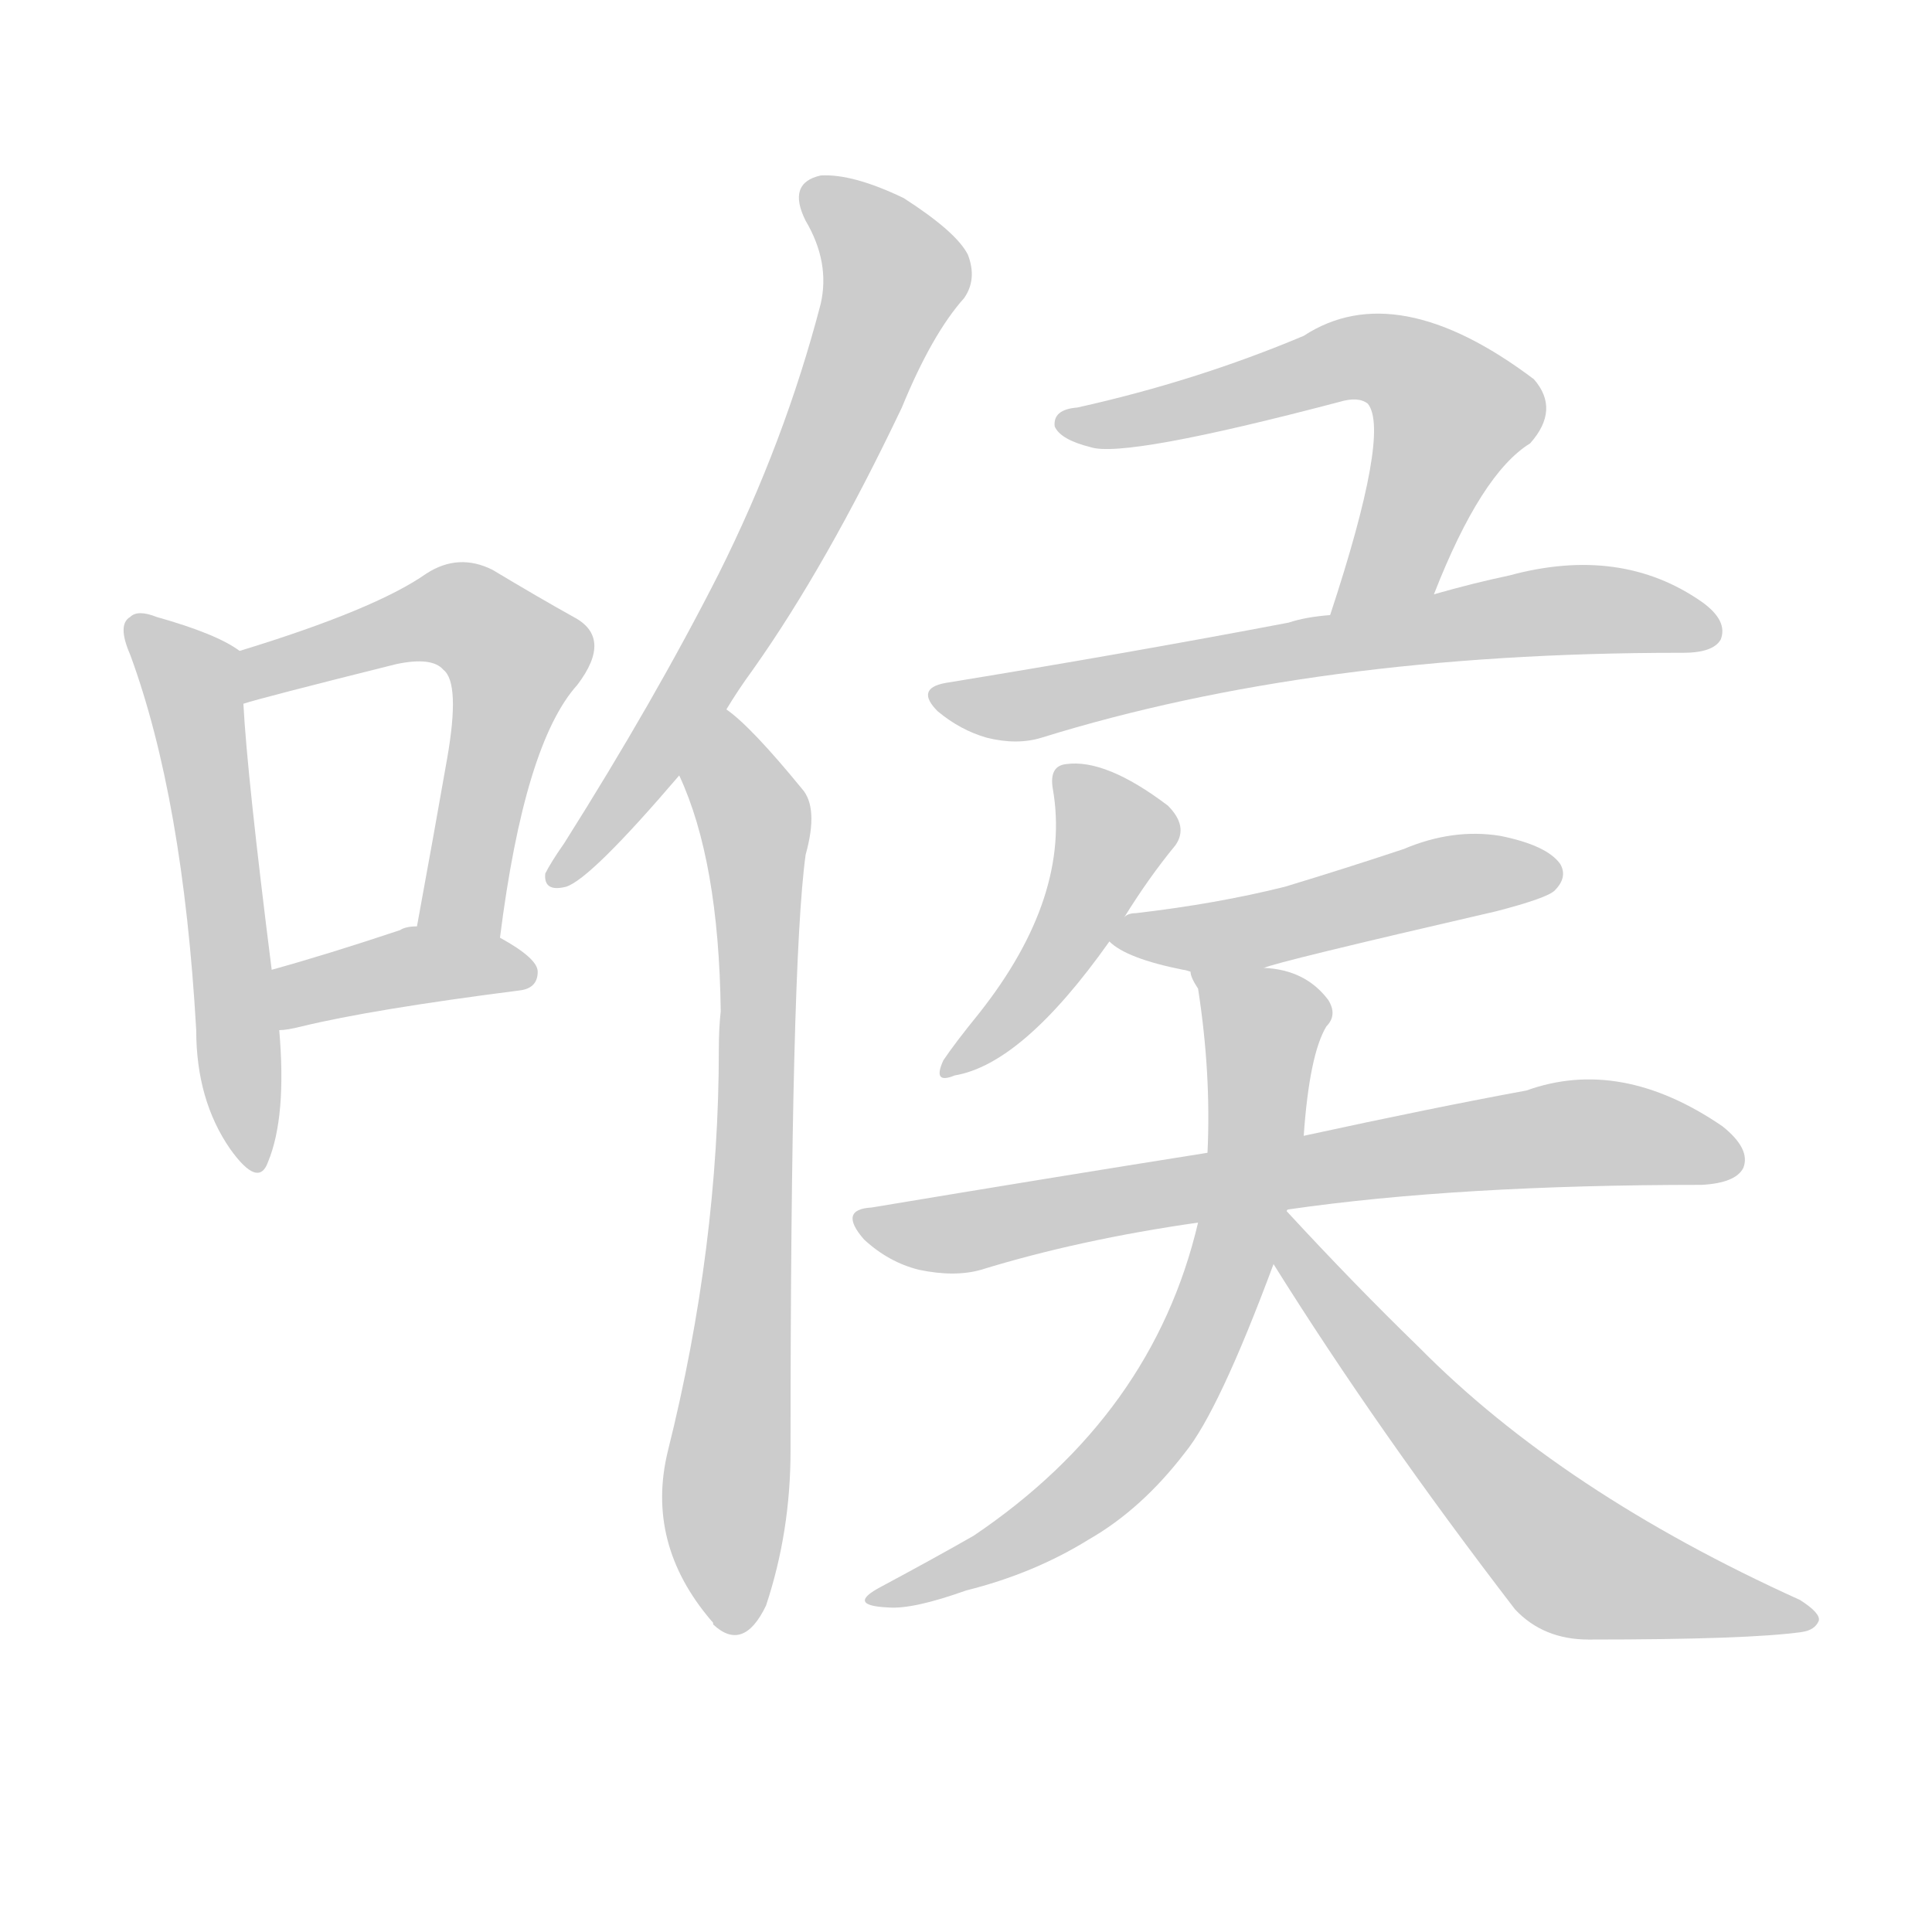 <!--
AnimCJK 2016-2018 Copyright Francois Mizessyn - https://github.com/parsimonhi/animCJK
Derived from:
    MakeMeAHanzi project - https://github.com/skishore/makemeahanzi
    Arphic PL KaitiM GB - https://apps.ubuntu.com/cat/applications/precise/fonts-arphic-gkai00mp/
    Arphic PL UKai - https://apps.ubuntu.com/cat/applications/fonts-arphic-ukai/
You can redistribute and/or modify this file under the terms of the Arphic Public License
as published by Arphic Technology Co., Ltd.
You should have received a copy of this license (the directory "APL") along with this file;
if not, see http://ftp.gnu.org/non-gnu/chinese-fonts-truetype/LICENSE.
-->
<svg id="z21897" class="acjk" version="1.1" viewBox="0 0 1024 1024" xmlns="http://www.w3.org/2000/svg" xmlns:xlink="http://www.w3.org/1999/xlink">
<style>
<![CDATA[
@keyframes z21897k {
	from {
		stroke:#ccc;
		stroke-dashoffset:3334;
	}
	1% {
		stroke:#c00;
		stroke-dashoffset:3334;
	}
	75% {
		stroke:#c00;
		stroke-dashoffset:0;
	}
	to {
		stroke:#000;
	}
}
#z21897 path[clip-path] {
	animation:z21897k 1s linear both;
	stroke-dasharray:3334;
	stroke-width:128;
	stroke-linecap:round;
	fill:none;
}
#z21897 path[clip-path="url(#z21897c1)"] {animation-delay:1s;}
#z21897 path[clip-path="url(#z21897c2)"] {animation-delay:2s;}
#z21897 path[clip-path="url(#z21897c3)"] {animation-delay:3s;}
#z21897 path[clip-path="url(#z21897c4)"] {animation-delay:4s;}
#z21897 path[clip-path="url(#z21897c5)"] {animation-delay:5s;}
#z21897 path[clip-path="url(#z21897c6)"] {animation-delay:6s;}
#z21897 path[clip-path="url(#z21897c7)"] {animation-delay:7s;}
#z21897 path[clip-path="url(#z21897c8)"] {animation-delay:8s;}
#z21897 path[clip-path="url(#z21897c9)"] {animation-delay:9s;}
#z21897 path[clip-path="url(#z21897c10)"] {animation-delay:10s;}
#z21897 path[clip-path="url(#z21897c11)"] {animation-delay:11s;}
#z21897 path[clip-path="url(#z21897c12)"] {animation-delay:12s;}
#z21897 path {fill:#ccc;}
]]>
</style>
<path id="z21897d1" d="M127 345Q115 336 83 327Q73 323 69 327Q62 331 69 347Q97 423 104 546Q104 583 122 609Q137 630 142 616Q152 592 148 546C145 525 145 525 144 514Q131 411 129 373C129 364 134 351 127 345Z"/>
<path id="z21897d2" d="M265 497Q278 394 306 363Q325 338 304 327Q286 317 261 302Q243 293 226 304Q199 323 127 345C118 348 120 375 129 373Q138 370 210 352Q229 348 235 355Q244 362 237 402Q230 442 221 491C219 506 262 512 265 497Z"/>
<path id="z21897d3" d="M148 546Q152 546 160 544Q197 535 275 525Q285 524 285 515Q285 508 265 497C252 489 236 491 221 491Q215 491 212 493Q173 506 144 514C133 516 137 546 148 546Z"/>
<path id="z21897d4" d="M385 376Q391 366 399 355Q438 300 478 216Q494 177 511 158Q518 148 513 135Q507 123 479 105Q452 92 435 93Q417 97 427 117Q440 139 435 161Q416 234 381 304Q347 371 299 447Q292 457 289 463Q288 473 300 470Q313 466 360 411C377 388 377 388 385 376Z"/>
<path id="z21897d5" d="M360 411Q381 456 382 536Q381 545 381 556Q381 661 354 769Q342 818 377 859C378 860 378 860 378 861Q394 876 406 851Q419 812 419 769Q419 511 427 453Q434 428 425 418Q398 385 385 376C374 367 355 398 360 411Z"/>
<path id="z21897d6" d="M760 315Q785 251 811 235Q827 217 813 201Q740 146 691 178Q634 202 571 216Q558 217 559 226Q562 233 578 237Q596 243 710 213Q720 210 725 214Q737 229 705 326C699 344 753 332 760 315Z"/>
<path id="z21897d7" d="M705 326Q692 327 683 330Q599 346 501 362Q485 365 497 377Q509 387 523 391Q539 395 552 391Q697 346 890 346C891 346 891 346 892 346Q908 346 912 339Q916 329 902 319Q859 289 800 305Q781 309 760 315C723 322 723 322 705 326Z"/>
<path id="z21897d8" d="M596 486Q609 465 623 448Q630 438 619 427Q586 402 565 405Q556 406 558 418Q568 475 519 537Q506 553 500 562Q494 575 506 570Q542 564 588 499C593 490 593 490 596 486Z"/>
<path id="z21897d9" d="M670 513Q676 510 793 483Q820 476 824 472Q831 465 827 458Q820 448 795 443Q770 439 744 450Q714 460 681 470Q645 479 602 484Q598 484 596 486C591 488 584 496 588 499Q597 508 627 514Q628 514 631 515C644 518 658 518 670 513Z"/>
<path id="z21897d10" d="M683 641Q773 628 902 628Q920 627 924 619Q928 609 913 597Q859 560 809 578Q760 587 691 602C657 608 657 608 640 611Q558 624 462 640Q444 641 458 657Q471 669 487 673Q506 677 520 673Q572 657 635 648C667 643 667 643 683 641Z"/>
<path id="z21897d11" d="M682 642Q682 641 683 641C688 615 688 615 691 602Q694 559 703 544Q709 538 704 530Q692 514 670 513C657 511 626 503 631 515Q631 518 635 524Q642 569 640 611C637 636 637 636 635 648Q611 750 516 814Q495 826 467 841Q448 851 471 852Q484 853 512 843Q548 834 577 816Q605 800 628 770Q646 748 675 670C680 651 680 651 682 642Z"/>
<path id="z21897d12" d="M675 670Q730 758 803 853Q818 869 842 869Q927 869 955 865Q962 864 964 859Q965 855 954 848Q828 791 752 714Q718 681 682 642C675 635 669 662 675 670Z"/>
<defs>
	<clipPath id="z21897c1"><use xlink:href="#z21897d1"></use></clipPath>
	<clipPath id="z21897c2"><use xlink:href="#z21897d2"></use></clipPath>
	<clipPath id="z21897c3"><use xlink:href="#z21897d3"></use></clipPath>
	<clipPath id="z21897c4"><use xlink:href="#z21897d4"></use></clipPath>
	<clipPath id="z21897c5"><use xlink:href="#z21897d5"></use></clipPath>
	<clipPath id="z21897c6"><use xlink:href="#z21897d6"></use></clipPath>
	<clipPath id="z21897c7"><use xlink:href="#z21897d7"></use></clipPath>
	<clipPath id="z21897c8"><use xlink:href="#z21897d8"></use></clipPath>
	<clipPath id="z21897c9"><use xlink:href="#z21897d9"></use></clipPath>
	<clipPath id="z21897c10"><use xlink:href="#z21897d10"></use></clipPath>
	<clipPath id="z21897c11"><use xlink:href="#z21897d11"></use></clipPath>
	<clipPath id="z21897c12"><use xlink:href="#z21897d12"></use></clipPath>
</defs>
<path pathLength="3333" clip-path="url(#z21897c1)" d="M74 331L101 356L135 614"/>
<path pathLength="3333" clip-path="url(#z21897c2)" d="M136 364L235 324L276 348L237 492"/>
<path pathLength="3333" clip-path="url(#z21897c3)" d="M151 539L277 515"/>
<path pathLength="3333" clip-path="url(#z21897c4)" d="M430 102L474 156L387 337L297 464"/>
<path pathLength="3333" clip-path="url(#z21897c5)" d="M386 382L402 528L385 860"/>
<path pathLength="3333" clip-path="url(#z21897c6)" d="M564 225L719 189L757 201L772 229L738 304L712 317"/>
<path pathLength="3333" clip-path="url(#z21897c7)" d="M498 367L816 324L908 333"/>
<path pathLength="3333" clip-path="url(#z21897c8)" d="M566 414L590 454L504 564"/>
<path pathLength="3333" clip-path="url(#z21897c9)" d="M593 495L822 460"/>
<path pathLength="3333" clip-path="url(#z21897c10)" d="M461 648L828 601L919 612"/>
<path pathLength="3333" clip-path="url(#z21897c11)" d="M639 521L672 552L627 728L561 803L467 846"/>
<path pathLength="3333" clip-path="url(#z21897c12)" d="M683 650L824 821L959 858"/>
</svg>